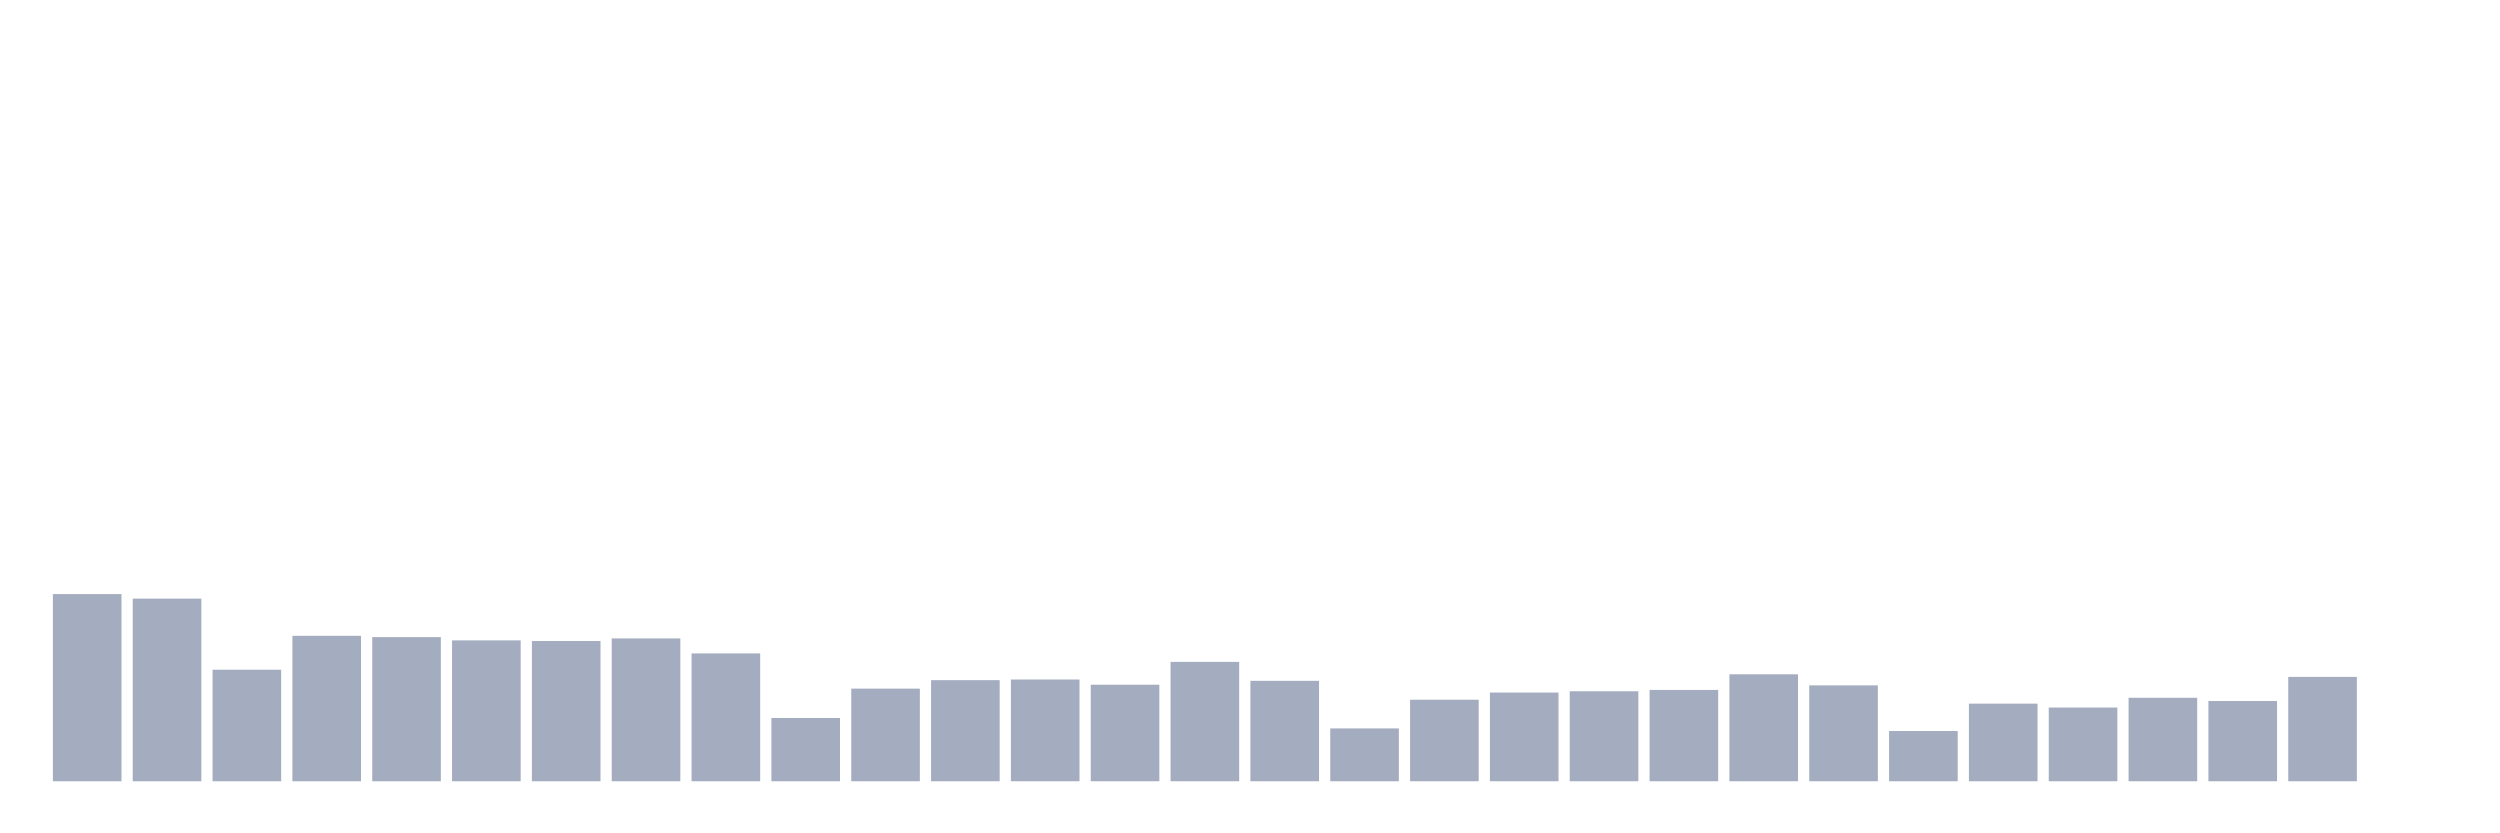 <svg xmlns="http://www.w3.org/2000/svg" viewBox="0 0 480 160"><g transform="translate(10,10)"><rect class="bar" x="0.153" width="13.175" y="104.061" height="35.939" fill="rgb(164,173,192)"></rect><rect class="bar" x="15.482" width="13.175" y="104.937" height="35.063" fill="rgb(164,173,192)"></rect><rect class="bar" x="30.81" width="13.175" y="118.587" height="21.413" fill="rgb(164,173,192)"></rect><rect class="bar" x="46.138" width="13.175" y="112.075" height="27.925" fill="rgb(164,173,192)"></rect><rect class="bar" x="61.466" width="13.175" y="112.326" height="27.674" fill="rgb(164,173,192)"></rect><rect class="bar" x="76.794" width="13.175" y="112.952" height="27.048" fill="rgb(164,173,192)"></rect><rect class="bar" x="92.123" width="13.175" y="113.077" height="26.923" fill="rgb(164,173,192)"></rect><rect class="bar" x="107.451" width="13.175" y="112.576" height="27.424" fill="rgb(164,173,192)"></rect><rect class="bar" x="122.779" width="13.175" y="115.456" height="24.544" fill="rgb(164,173,192)"></rect><rect class="bar" x="138.107" width="13.175" y="127.853" height="12.147" fill="rgb(164,173,192)"></rect><rect class="bar" x="153.436" width="13.175" y="122.218" height="17.782" fill="rgb(164,173,192)"></rect><rect class="bar" x="168.764" width="13.175" y="120.59" height="19.41" fill="rgb(164,173,192)"></rect><rect class="bar" x="184.092" width="13.175" y="120.465" height="19.535" fill="rgb(164,173,192)"></rect><rect class="bar" x="199.42" width="13.175" y="121.467" height="18.533" fill="rgb(164,173,192)"></rect><rect class="bar" x="214.748" width="13.175" y="117.084" height="22.916" fill="rgb(164,173,192)"></rect><rect class="bar" x="230.077" width="13.175" y="120.716" height="19.284" fill="rgb(164,173,192)"></rect><rect class="bar" x="245.405" width="13.175" y="129.857" height="10.143" fill="rgb(164,173,192)"></rect><rect class="bar" x="260.733" width="13.175" y="124.347" height="15.653" fill="rgb(164,173,192)"></rect><rect class="bar" x="276.061" width="13.175" y="122.97" height="17.03" fill="rgb(164,173,192)"></rect><rect class="bar" x="291.39" width="13.175" y="122.719" height="17.281" fill="rgb(164,173,192)"></rect><rect class="bar" x="306.718" width="13.175" y="122.469" height="17.531" fill="rgb(164,173,192)"></rect><rect class="bar" x="322.046" width="13.175" y="119.463" height="20.537" fill="rgb(164,173,192)"></rect><rect class="bar" x="337.374" width="13.175" y="121.592" height="18.408" fill="rgb(164,173,192)"></rect><rect class="bar" x="352.702" width="13.175" y="130.358" height="9.642" fill="rgb(164,173,192)"></rect><rect class="bar" x="368.031" width="13.175" y="125.098" height="14.902" fill="rgb(164,173,192)"></rect><rect class="bar" x="383.359" width="13.175" y="125.85" height="14.15" fill="rgb(164,173,192)"></rect><rect class="bar" x="398.687" width="13.175" y="123.971" height="16.029" fill="rgb(164,173,192)"></rect><rect class="bar" x="414.015" width="13.175" y="124.597" height="15.403" fill="rgb(164,173,192)"></rect><rect class="bar" x="429.344" width="13.175" y="119.964" height="20.036" fill="rgb(164,173,192)"></rect><rect class="bar" x="444.672" width="13.175" y="140" height="0" fill="rgb(164,173,192)"></rect></g></svg>